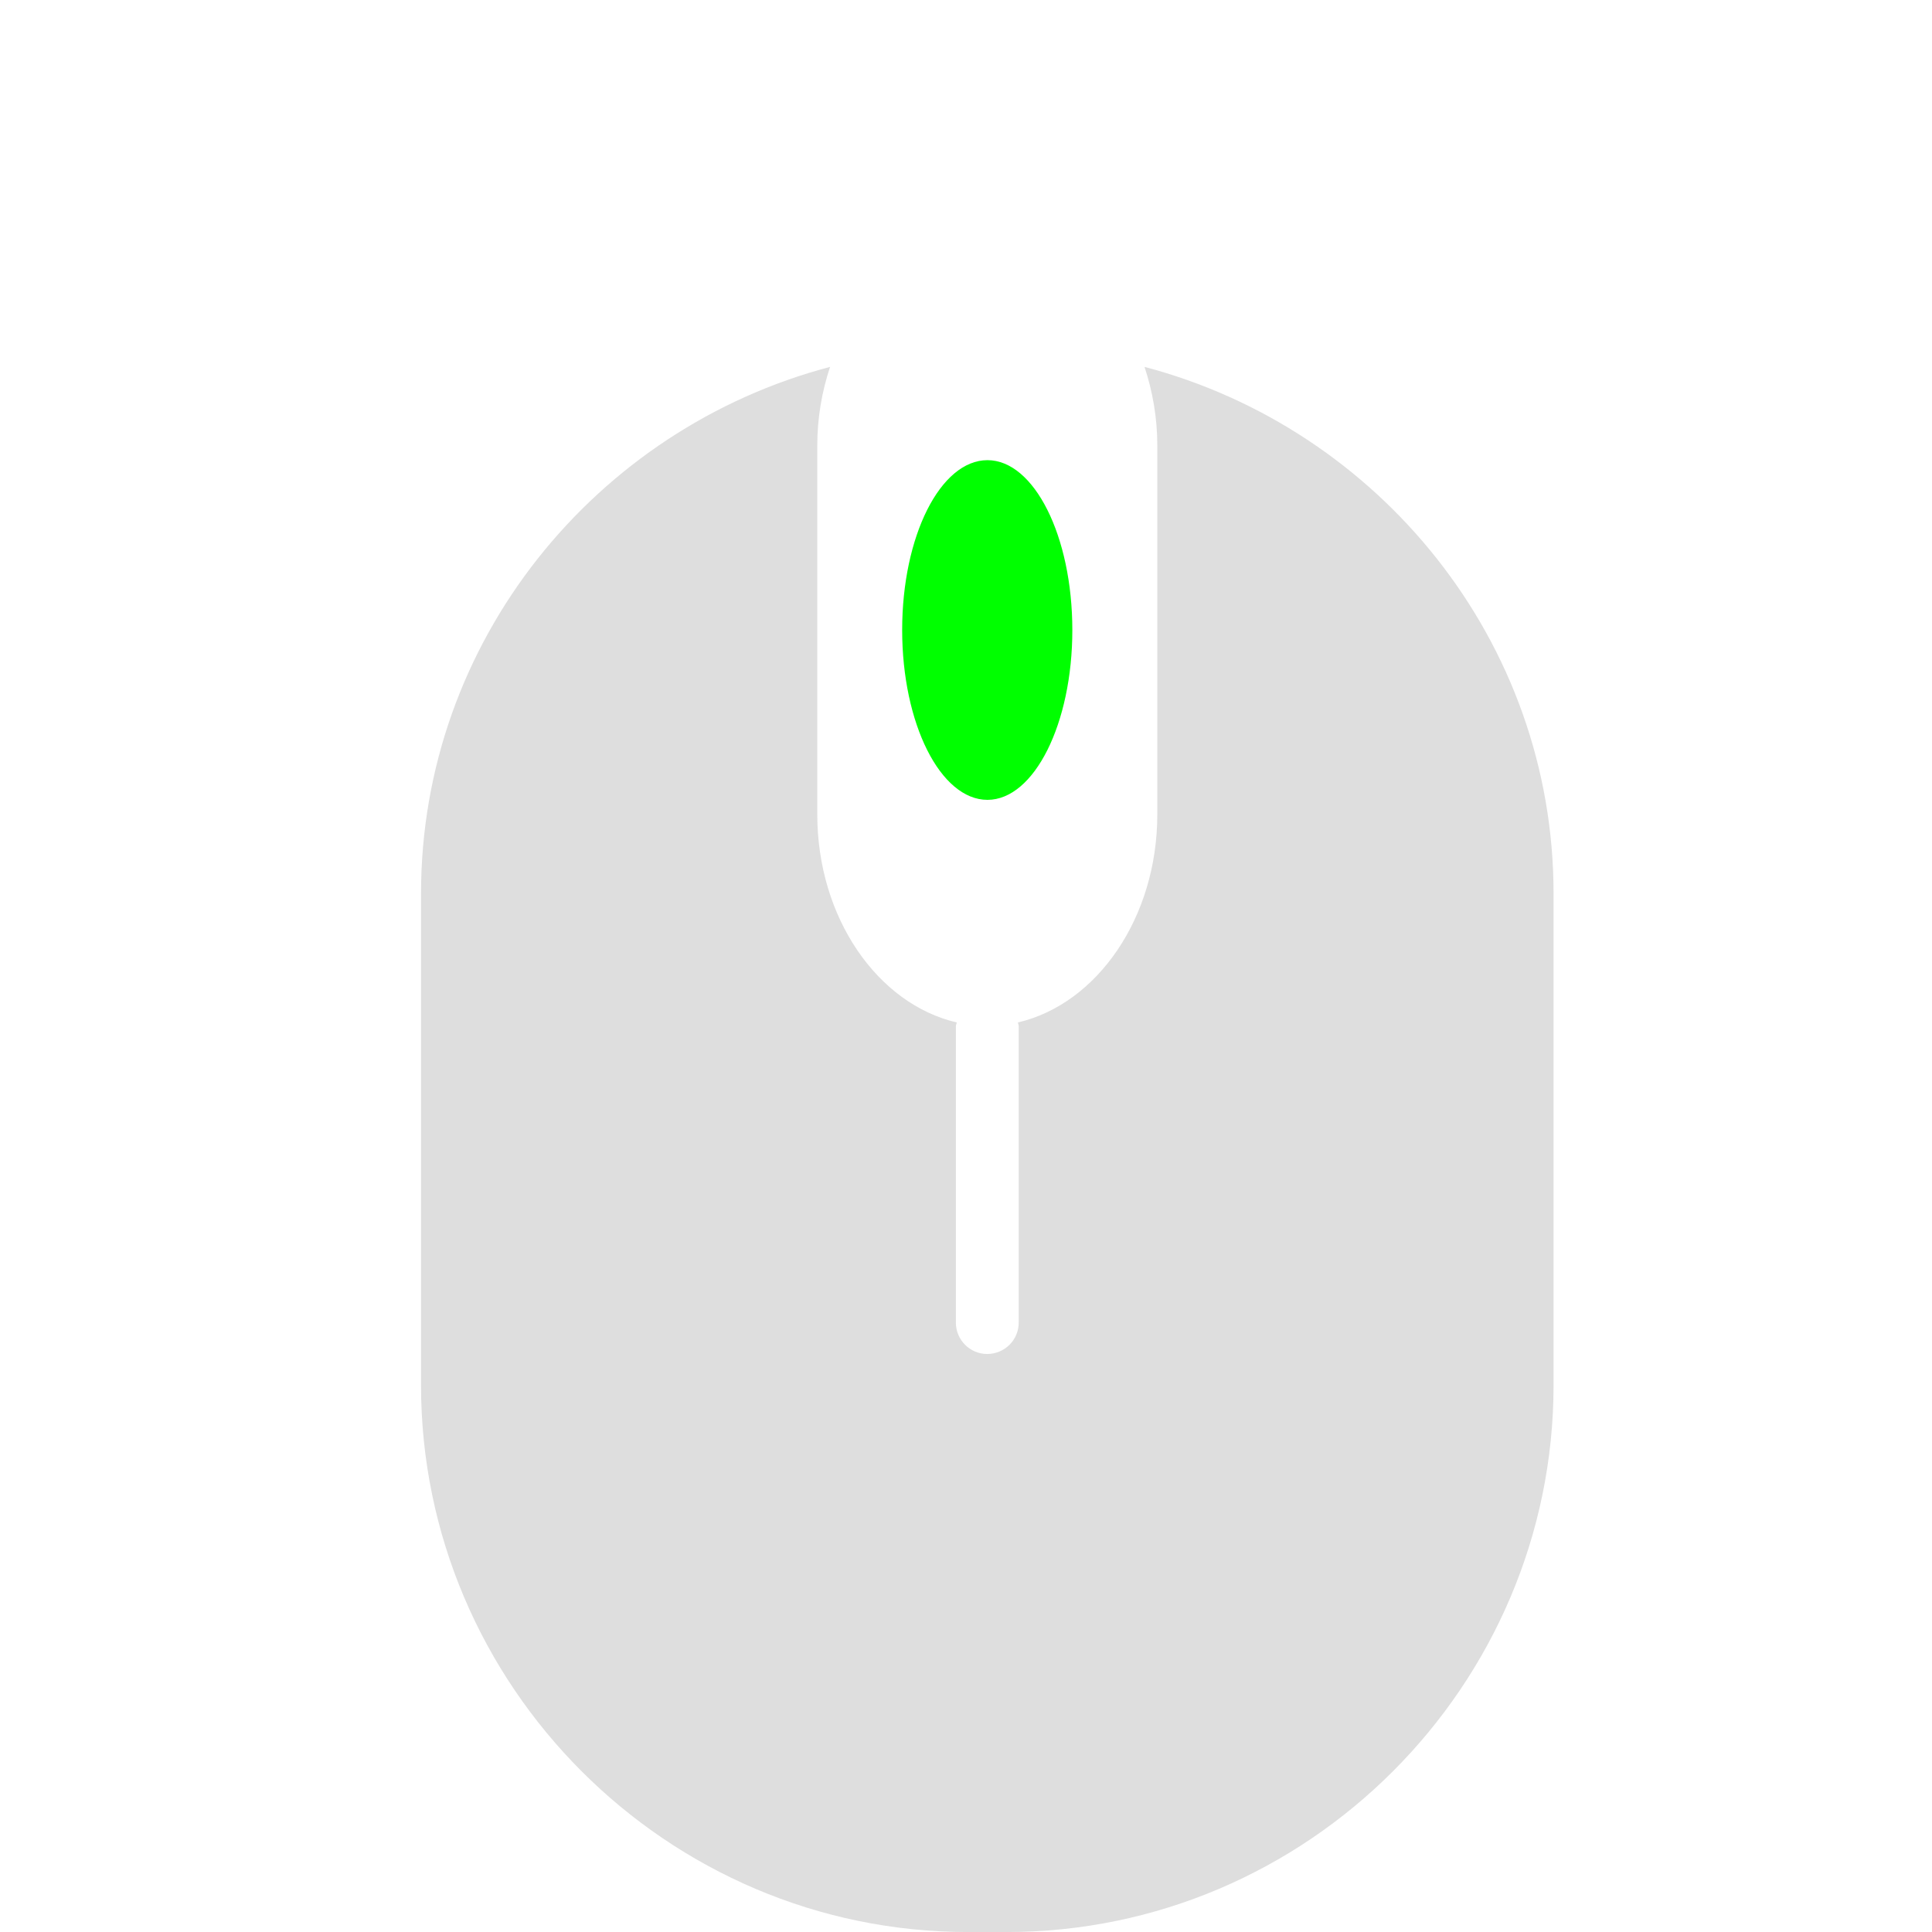 <?xml version="1.0" encoding="iso-8859-1"?>
<!DOCTYPE svg PUBLIC "-//W3C//DTD SVG 1.1//EN" "http://www.w3.org/Graphics/SVG/1.1/DTD/svg11.dtd">
<svg version="1.1" id="Capa_1" xmlns="http://www.w3.org/2000/svg" xmlns:xlink="http://www.w3.org/1999/xlink" x="0px" y="0px"
	 width="50px" height="50.001px" viewBox="0 0 50 50.001" style="enable-background:new 0 0 50 50.001;" xml:space="preserve">
	<path d="M25.555,11.909c-1.216,0-2.207,1.963-2.207,4.396c0,2.423,0.991,4.395,2.207,4.395c1.208,0,2.197-1.972,2.197-4.395
		C27.751,13.872,26.762,11.909,25.555,11.909z" fill="#00ff00"/>
	<path d="M29.62,9.495c0.209,0.632,0.331,1.315,0.331,2.031v9.548c0,2.681-1.562,4.91-3.608,5.387
		c0.004,0.031,0.021,0.059,0.021,0.1v7.67c0,0.445-0.363,0.81-0.817,0.81c-0.445,0-0.809-0.365-0.809-0.81v-7.67
		c0-0.041,0.019-0.068,0.022-0.1c-2.046-0.477-3.609-2.706-3.609-5.387v-9.548c0-0.715,0.121-1.399,0.331-2.031
		c-6.057,1.596-10.586,7.089-10.586,13.632v12.716c-0.001,7.787,6.37,14.158,14.155,14.158h0.999
		c7.786,0,14.156-6.371,14.156-14.158V23.127C40.206,16.584,35.676,11.091,29.62,9.495z" fill="#DEDEDE"/>
</svg>